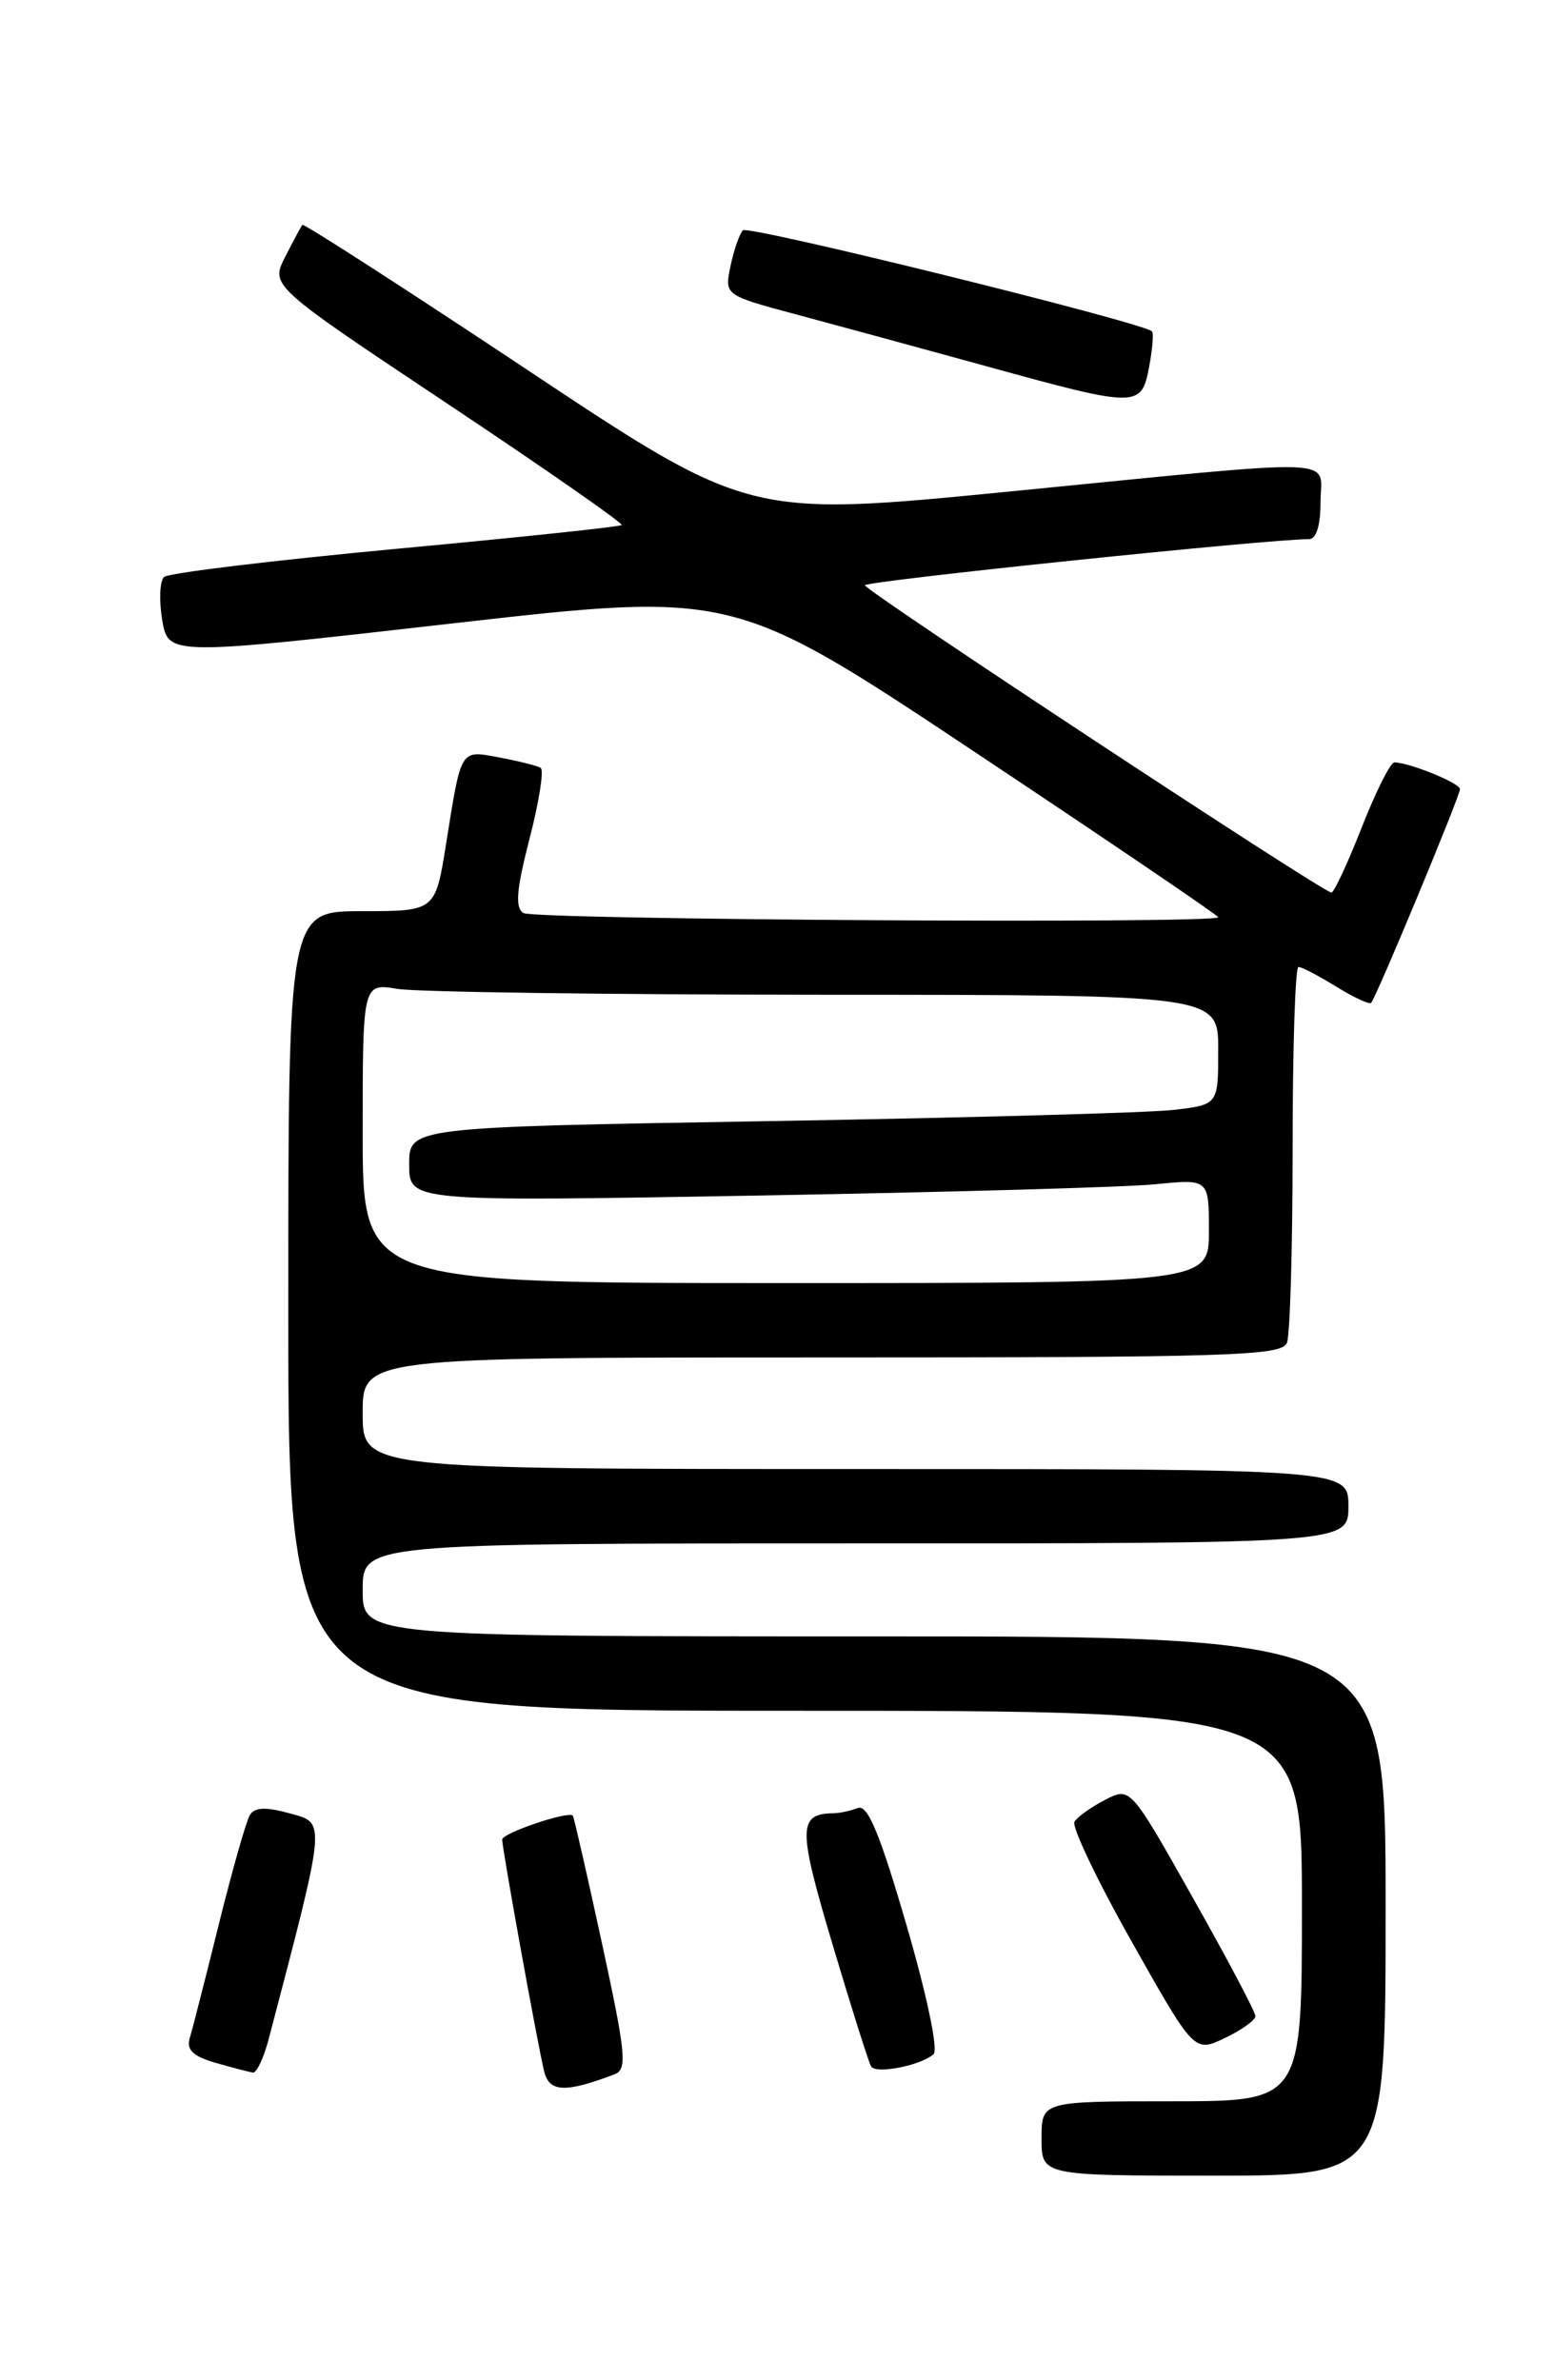 <?xml version="1.0" encoding="UTF-8" standalone="no"?>
<!DOCTYPE svg PUBLIC "-//W3C//DTD SVG 1.1//EN" "http://www.w3.org/Graphics/SVG/1.1/DTD/svg11.dtd" >
<svg xmlns="http://www.w3.org/2000/svg" xmlns:xlink="http://www.w3.org/1999/xlink" version="1.1" viewBox="0 0 167 256">
 <g >
 <path fill="currentColor"
d=" M 149.00 205.00 C 149.00 176.00 149.00 176.00 94.00 176.00 C 39.00 176.00 39.00 176.00 39.00 171.00 C 39.00 166.00 39.00 166.00 92.00 166.00 C 145.00 166.00 145.00 166.00 145.00 162.00 C 145.00 158.00 145.00 158.00 92.00 158.00 C 39.00 158.00 39.00 158.00 39.00 152.00 C 39.00 146.00 39.00 146.00 88.39 146.00 C 132.51 146.00 137.85 145.83 138.39 144.42 C 138.73 143.55 139.00 134.10 139.00 123.42 C 139.00 112.74 139.28 104.00 139.63 104.00 C 139.98 104.00 141.80 104.95 143.68 106.11 C 145.57 107.28 147.26 108.06 147.44 107.86 C 148.00 107.27 157.00 85.61 157.00 84.87 C 157.00 84.23 151.53 82.00 149.94 82.00 C 149.52 82.00 147.94 85.15 146.43 89.00 C 144.92 92.85 143.45 96.00 143.17 96.00 C 142.29 96.00 93.02 63.53 93.01 62.95 C 93.00 62.49 136.74 57.95 140.75 57.99 C 141.54 58.00 142.00 56.54 142.00 54.00 C 142.00 49.14 145.29 49.25 108.51 52.87 C 80.52 55.62 80.52 55.62 56.66 39.75 C 43.53 31.02 32.67 24.02 32.52 24.19 C 32.37 24.36 31.54 25.90 30.67 27.62 C 29.08 30.74 29.08 30.74 48.14 43.44 C 58.62 50.42 67.04 56.29 66.85 56.47 C 66.66 56.66 55.70 57.81 42.50 59.04 C 29.30 60.28 18.12 61.63 17.65 62.05 C 17.18 62.47 17.09 64.55 17.44 66.67 C 18.10 70.53 18.10 70.53 48.49 67.07 C 78.88 63.61 78.88 63.61 104.94 80.96 C 119.27 90.50 131.00 98.46 131.00 98.65 C 131.00 99.38 57.44 98.93 56.29 98.20 C 55.37 97.62 55.52 95.74 56.94 90.22 C 57.97 86.24 58.51 82.81 58.14 82.59 C 57.78 82.36 55.81 81.87 53.75 81.48 C 49.44 80.67 49.63 80.38 47.97 90.75 C 46.82 98.00 46.82 98.00 38.91 98.00 C 31.00 98.00 31.00 98.00 31.00 141.00 C 31.00 184.00 31.00 184.00 85.50 184.00 C 140.00 184.00 140.00 184.00 140.00 205.00 C 140.00 226.00 140.00 226.00 126.00 226.00 C 112.00 226.00 112.00 226.00 112.00 230.00 C 112.00 234.00 112.00 234.00 130.50 234.00 C 149.00 234.00 149.00 234.00 149.00 205.00 Z  M 66.08 223.10 C 67.47 222.57 67.32 220.96 64.73 209.00 C 63.12 201.57 61.71 195.40 61.60 195.28 C 61.11 194.75 54.00 197.16 54.00 197.85 C 54.00 198.82 57.78 219.74 58.51 222.76 C 59.05 225.04 60.78 225.12 66.08 223.10 Z  M 28.91 219.25 C 35.13 195.51 35.07 196.11 31.18 195.04 C 28.59 194.32 27.39 194.37 26.87 195.21 C 26.48 195.85 24.98 201.12 23.54 206.93 C 22.10 212.75 20.69 218.27 20.40 219.21 C 20.03 220.47 20.75 221.16 23.20 221.87 C 25.01 222.39 26.82 222.86 27.21 222.91 C 27.60 222.96 28.37 221.31 28.91 219.25 Z  M 100.39 220.93 C 100.91 220.46 99.66 214.55 97.47 207.02 C 94.59 197.14 93.30 194.05 92.24 194.46 C 91.47 194.76 90.31 195.01 89.67 195.02 C 85.79 195.07 85.78 196.55 89.52 209.11 C 91.55 215.93 93.42 221.84 93.67 222.25 C 94.19 223.11 99.05 222.15 100.39 220.93 Z  M 135.00 216.84 C 135.00 216.40 131.97 210.67 128.27 204.11 C 121.55 192.18 121.55 192.18 118.84 193.58 C 117.35 194.35 115.86 195.41 115.54 195.93 C 115.22 196.45 117.99 202.26 121.69 208.82 C 128.42 220.77 128.42 220.77 131.71 219.20 C 133.52 218.34 135.00 217.27 135.00 216.84 Z  M 123.57 39.45 C 123.94 37.50 124.07 35.78 123.87 35.63 C 122.47 34.57 80.42 24.19 79.89 24.77 C 79.51 25.17 78.91 26.91 78.55 28.63 C 77.90 31.75 77.90 31.75 85.70 33.84 C 89.99 34.99 99.12 37.48 106.00 39.37 C 122.36 43.89 122.74 43.89 123.57 39.45 Z  M 39.00 121.87 C 39.00 105.74 39.00 105.74 42.75 106.36 C 44.81 106.70 65.51 106.98 88.75 106.99 C 131.00 107.00 131.00 107.00 131.00 112.91 C 131.00 118.81 131.00 118.81 126.25 119.37 C 123.64 119.68 104.06 120.22 82.75 120.58 C 44.00 121.23 44.00 121.23 44.00 125.24 C 44.00 129.24 44.00 129.24 81.25 128.59 C 101.74 128.23 121.09 127.69 124.25 127.37 C 130.00 126.80 130.00 126.80 130.00 132.40 C 130.00 138.00 130.00 138.00 84.50 138.00 C 39.00 138.00 39.00 138.00 39.00 121.87 Z "/>
</g>
</svg>